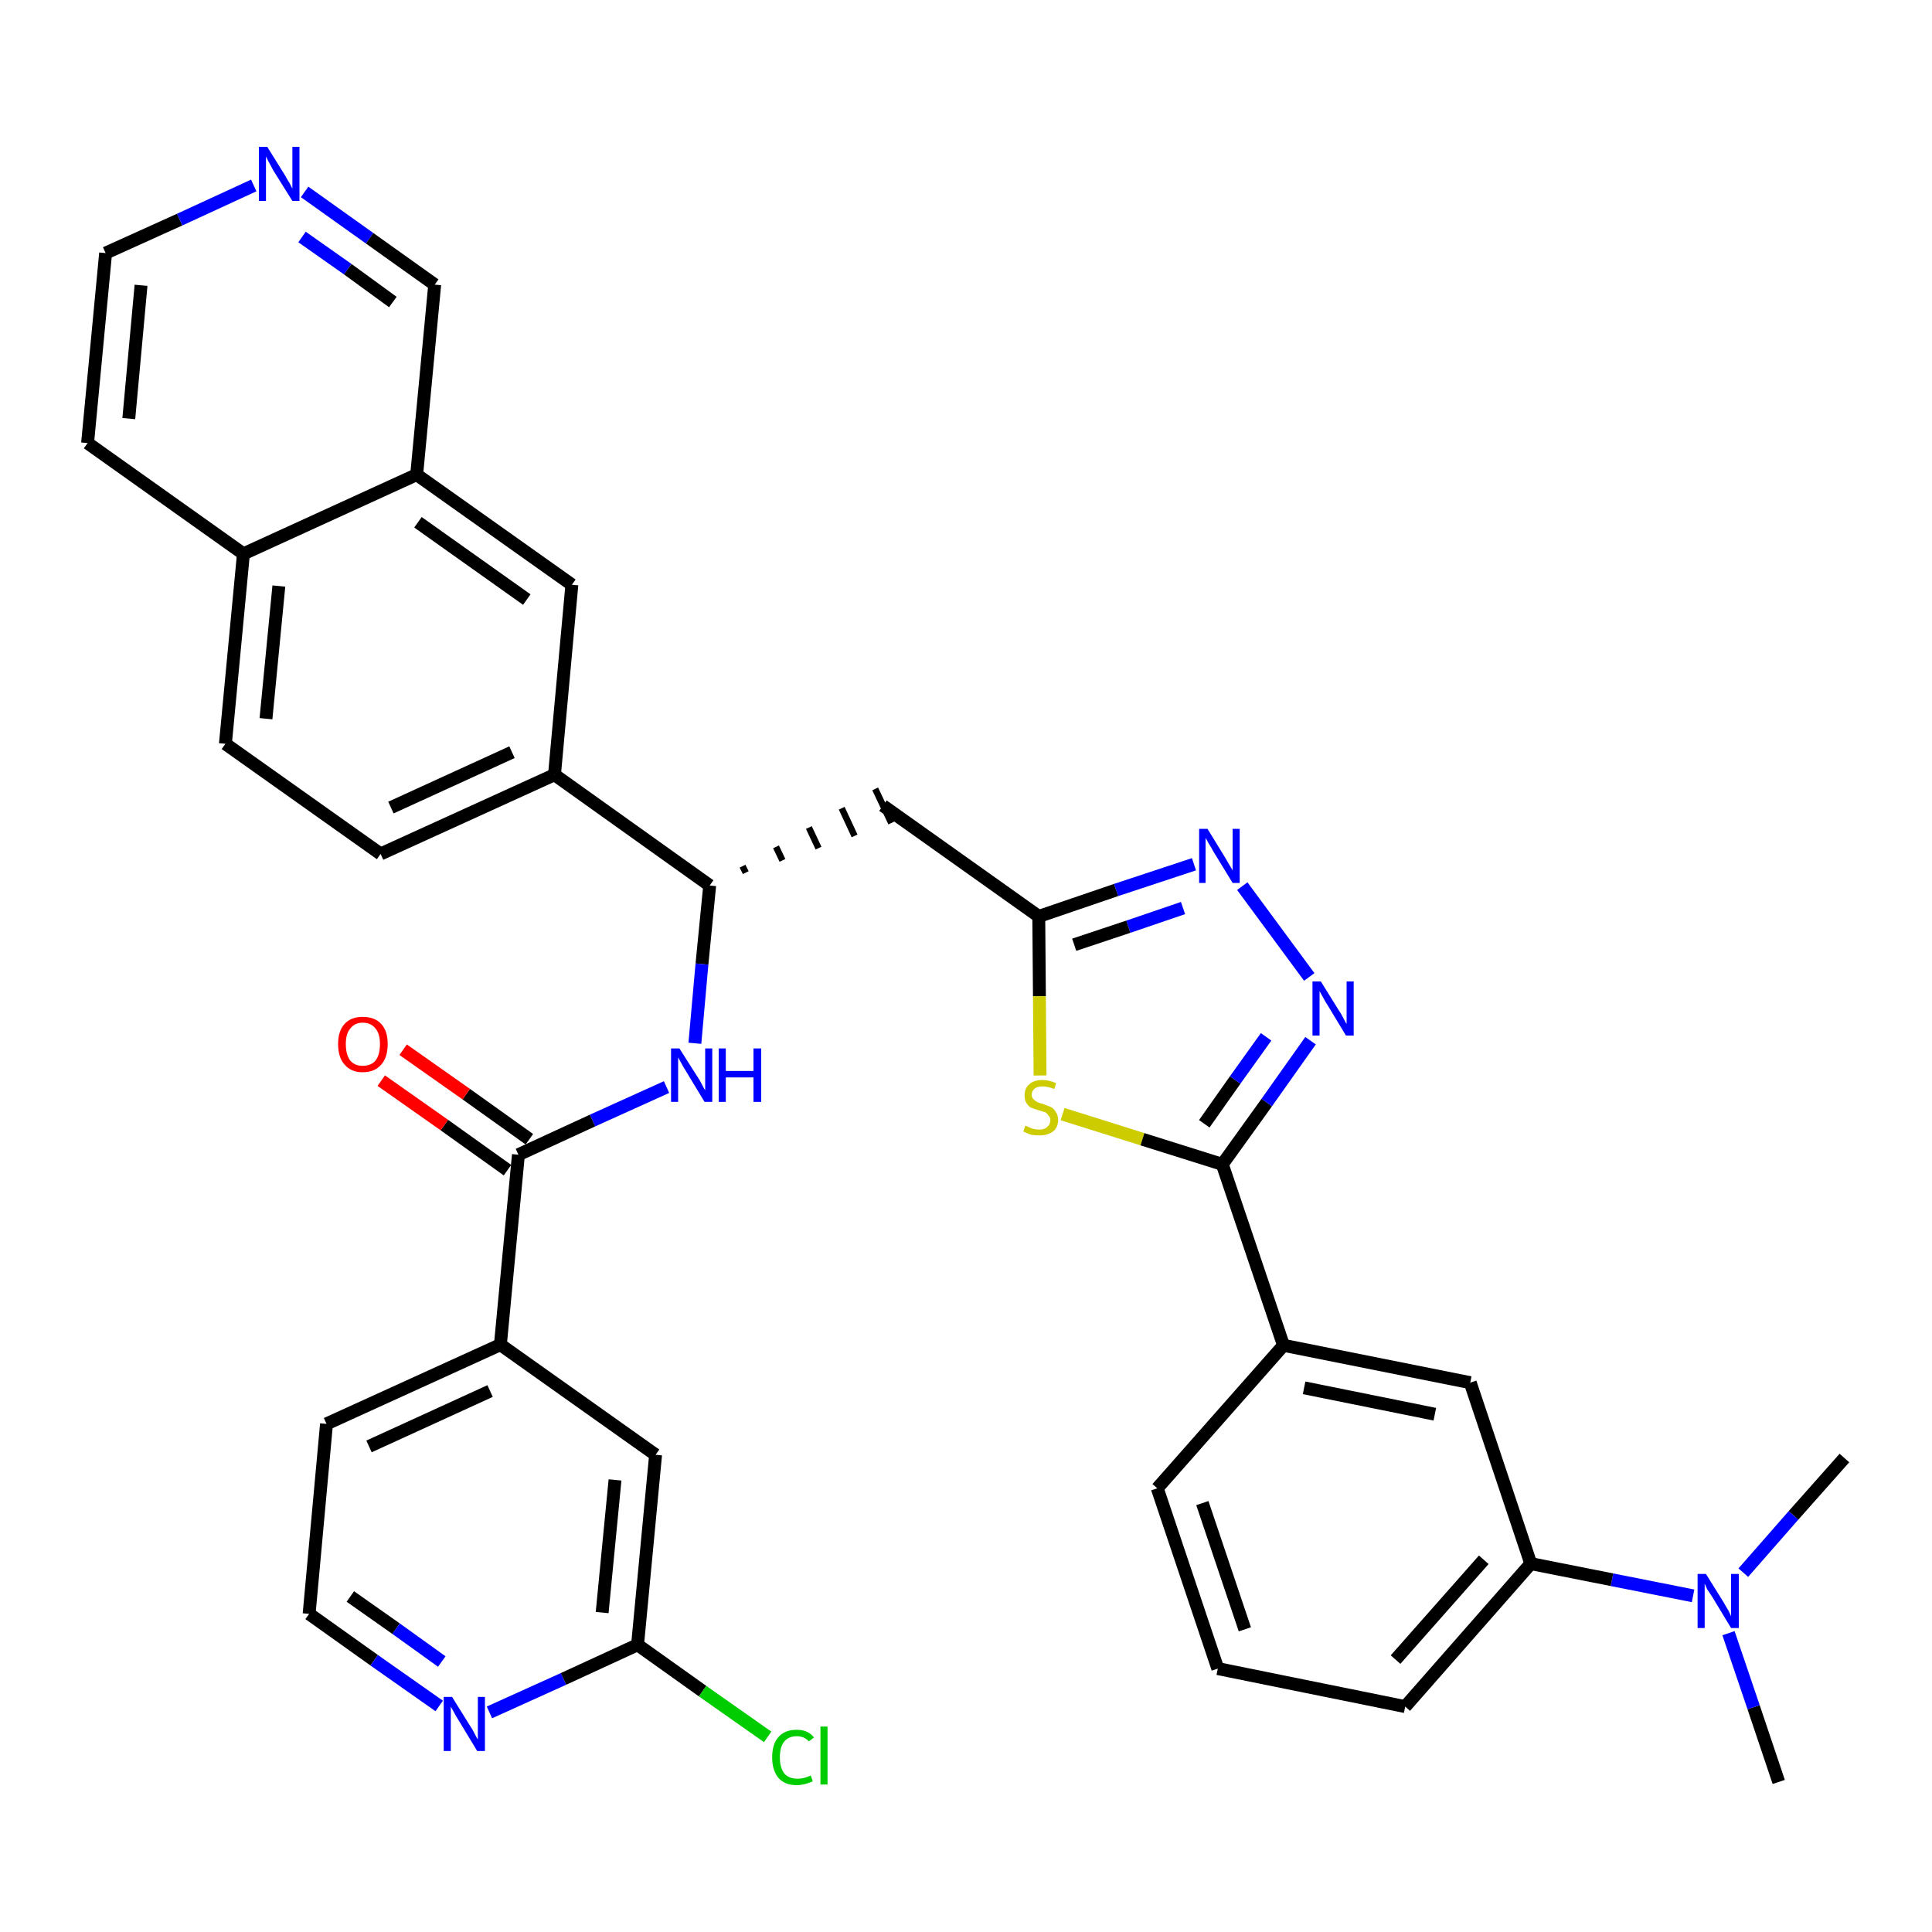<?xml version='1.0' encoding='iso-8859-1'?>
<svg version='1.1' baseProfile='full'
              xmlns='http://www.w3.org/2000/svg'
                      xmlns:rdkit='http://www.rdkit.org/xml'
                      xmlns:xlink='http://www.w3.org/1999/xlink'
                  xml:space='preserve'
width='300px' height='300px' viewBox='0 0 300 300'>
<!-- END OF HEADER -->
<path class='bond-0 atom-0 atom-1' d='M 276.2,276.7 L 272.3,265.1' style='fill:none;fill-rule:evenodd;stroke:#000000;stroke-width:2.0px;stroke-linecap:butt;stroke-linejoin:miter;stroke-opacity:1' />
<path class='bond-0 atom-0 atom-1' d='M 272.3,265.1 L 268.4,253.6' style='fill:none;fill-rule:evenodd;stroke:#0000FF;stroke-width:2.0px;stroke-linecap:butt;stroke-linejoin:miter;stroke-opacity:1' />
<path class='bond-1 atom-1 atom-2' d='M 270.7,244.2 L 278.5,235.3' style='fill:none;fill-rule:evenodd;stroke:#0000FF;stroke-width:2.0px;stroke-linecap:butt;stroke-linejoin:miter;stroke-opacity:1' />
<path class='bond-1 atom-1 atom-2' d='M 278.5,235.3 L 286.4,226.4' style='fill:none;fill-rule:evenodd;stroke:#000000;stroke-width:2.0px;stroke-linecap:butt;stroke-linejoin:miter;stroke-opacity:1' />
<path class='bond-2 atom-1 atom-3' d='M 262.9,247.8 L 250.3,245.3' style='fill:none;fill-rule:evenodd;stroke:#0000FF;stroke-width:2.0px;stroke-linecap:butt;stroke-linejoin:miter;stroke-opacity:1' />
<path class='bond-2 atom-1 atom-3' d='M 250.3,245.3 L 237.7,242.8' style='fill:none;fill-rule:evenodd;stroke:#000000;stroke-width:2.0px;stroke-linecap:butt;stroke-linejoin:miter;stroke-opacity:1' />
<path class='bond-3 atom-3 atom-4' d='M 237.7,242.8 L 218.2,265.0' style='fill:none;fill-rule:evenodd;stroke:#000000;stroke-width:2.0px;stroke-linecap:butt;stroke-linejoin:miter;stroke-opacity:1' />
<path class='bond-3 atom-3 atom-4' d='M 230.4,242.2 L 216.7,257.7' style='fill:none;fill-rule:evenodd;stroke:#000000;stroke-width:2.0px;stroke-linecap:butt;stroke-linejoin:miter;stroke-opacity:1' />
<path class='bond-35 atom-35 atom-3' d='M 228.3,214.7 L 237.7,242.8' style='fill:none;fill-rule:evenodd;stroke:#000000;stroke-width:2.0px;stroke-linecap:butt;stroke-linejoin:miter;stroke-opacity:1' />
<path class='bond-4 atom-4 atom-5' d='M 218.2,265.0 L 189.1,259.1' style='fill:none;fill-rule:evenodd;stroke:#000000;stroke-width:2.0px;stroke-linecap:butt;stroke-linejoin:miter;stroke-opacity:1' />
<path class='bond-5 atom-5 atom-6' d='M 189.1,259.1 L 179.7,231.1' style='fill:none;fill-rule:evenodd;stroke:#000000;stroke-width:2.0px;stroke-linecap:butt;stroke-linejoin:miter;stroke-opacity:1' />
<path class='bond-5 atom-5 atom-6' d='M 193.3,253.0 L 186.7,233.4' style='fill:none;fill-rule:evenodd;stroke:#000000;stroke-width:2.0px;stroke-linecap:butt;stroke-linejoin:miter;stroke-opacity:1' />
<path class='bond-6 atom-6 atom-7' d='M 179.7,231.1 L 199.3,208.9' style='fill:none;fill-rule:evenodd;stroke:#000000;stroke-width:2.0px;stroke-linecap:butt;stroke-linejoin:miter;stroke-opacity:1' />
<path class='bond-7 atom-7 atom-8' d='M 199.3,208.9 L 189.8,180.8' style='fill:none;fill-rule:evenodd;stroke:#000000;stroke-width:2.0px;stroke-linecap:butt;stroke-linejoin:miter;stroke-opacity:1' />
<path class='bond-34 atom-7 atom-35' d='M 199.3,208.9 L 228.3,214.7' style='fill:none;fill-rule:evenodd;stroke:#000000;stroke-width:2.0px;stroke-linecap:butt;stroke-linejoin:miter;stroke-opacity:1' />
<path class='bond-34 atom-7 atom-35' d='M 202.5,215.5 L 222.8,219.6' style='fill:none;fill-rule:evenodd;stroke:#000000;stroke-width:2.0px;stroke-linecap:butt;stroke-linejoin:miter;stroke-opacity:1' />
<path class='bond-8 atom-8 atom-9' d='M 189.8,180.8 L 196.7,171.2' style='fill:none;fill-rule:evenodd;stroke:#000000;stroke-width:2.0px;stroke-linecap:butt;stroke-linejoin:miter;stroke-opacity:1' />
<path class='bond-8 atom-8 atom-9' d='M 196.7,171.2 L 203.5,161.6' style='fill:none;fill-rule:evenodd;stroke:#0000FF;stroke-width:2.0px;stroke-linecap:butt;stroke-linejoin:miter;stroke-opacity:1' />
<path class='bond-8 atom-8 atom-9' d='M 187.0,174.5 L 191.8,167.7' style='fill:none;fill-rule:evenodd;stroke:#000000;stroke-width:2.0px;stroke-linecap:butt;stroke-linejoin:miter;stroke-opacity:1' />
<path class='bond-8 atom-8 atom-9' d='M 191.8,167.7 L 196.6,161.0' style='fill:none;fill-rule:evenodd;stroke:#0000FF;stroke-width:2.0px;stroke-linecap:butt;stroke-linejoin:miter;stroke-opacity:1' />
<path class='bond-36 atom-34 atom-8' d='M 165.0,173.0 L 177.4,176.9' style='fill:none;fill-rule:evenodd;stroke:#CCCC00;stroke-width:2.0px;stroke-linecap:butt;stroke-linejoin:miter;stroke-opacity:1' />
<path class='bond-36 atom-34 atom-8' d='M 177.4,176.9 L 189.8,180.8' style='fill:none;fill-rule:evenodd;stroke:#000000;stroke-width:2.0px;stroke-linecap:butt;stroke-linejoin:miter;stroke-opacity:1' />
<path class='bond-9 atom-9 atom-10' d='M 203.3,151.7 L 192.9,137.6' style='fill:none;fill-rule:evenodd;stroke:#0000FF;stroke-width:2.0px;stroke-linecap:butt;stroke-linejoin:miter;stroke-opacity:1' />
<path class='bond-10 atom-10 atom-11' d='M 185.4,134.2 L 173.3,138.2' style='fill:none;fill-rule:evenodd;stroke:#0000FF;stroke-width:2.0px;stroke-linecap:butt;stroke-linejoin:miter;stroke-opacity:1' />
<path class='bond-10 atom-10 atom-11' d='M 173.3,138.2 L 161.3,142.3' style='fill:none;fill-rule:evenodd;stroke:#000000;stroke-width:2.0px;stroke-linecap:butt;stroke-linejoin:miter;stroke-opacity:1' />
<path class='bond-10 atom-10 atom-11' d='M 183.7,141.0 L 175.2,143.9' style='fill:none;fill-rule:evenodd;stroke:#0000FF;stroke-width:2.0px;stroke-linecap:butt;stroke-linejoin:miter;stroke-opacity:1' />
<path class='bond-10 atom-10 atom-11' d='M 175.2,143.9 L 166.8,146.7' style='fill:none;fill-rule:evenodd;stroke:#000000;stroke-width:2.0px;stroke-linecap:butt;stroke-linejoin:miter;stroke-opacity:1' />
<path class='bond-11 atom-11 atom-12' d='M 161.3,142.3 L 137.1,125.1' style='fill:none;fill-rule:evenodd;stroke:#000000;stroke-width:2.0px;stroke-linecap:butt;stroke-linejoin:miter;stroke-opacity:1' />
<path class='bond-33 atom-11 atom-34' d='M 161.3,142.3 L 161.4,154.7' style='fill:none;fill-rule:evenodd;stroke:#000000;stroke-width:2.0px;stroke-linecap:butt;stroke-linejoin:miter;stroke-opacity:1' />
<path class='bond-33 atom-11 atom-34' d='M 161.4,154.7 L 161.5,167.0' style='fill:none;fill-rule:evenodd;stroke:#CCCC00;stroke-width:2.0px;stroke-linecap:butt;stroke-linejoin:miter;stroke-opacity:1' />
<path class='bond-12 atom-13 atom-12' d='M 115.8,135.5 L 115.3,134.5' style='fill:none;fill-rule:evenodd;stroke:#000000;stroke-width:1.0px;stroke-linecap:butt;stroke-linejoin:miter;stroke-opacity:1' />
<path class='bond-12 atom-13 atom-12' d='M 121.5,133.6 L 120.5,131.5' style='fill:none;fill-rule:evenodd;stroke:#000000;stroke-width:1.0px;stroke-linecap:butt;stroke-linejoin:miter;stroke-opacity:1' />
<path class='bond-12 atom-13 atom-12' d='M 127.1,131.7 L 125.6,128.5' style='fill:none;fill-rule:evenodd;stroke:#000000;stroke-width:1.0px;stroke-linecap:butt;stroke-linejoin:miter;stroke-opacity:1' />
<path class='bond-12 atom-13 atom-12' d='M 132.7,129.8 L 130.7,125.5' style='fill:none;fill-rule:evenodd;stroke:#000000;stroke-width:1.0px;stroke-linecap:butt;stroke-linejoin:miter;stroke-opacity:1' />
<path class='bond-12 atom-13 atom-12' d='M 138.4,127.8 L 135.9,122.5' style='fill:none;fill-rule:evenodd;stroke:#000000;stroke-width:1.0px;stroke-linecap:butt;stroke-linejoin:miter;stroke-opacity:1' />
<path class='bond-13 atom-13 atom-14' d='M 110.2,137.5 L 109.0,149.7' style='fill:none;fill-rule:evenodd;stroke:#000000;stroke-width:2.0px;stroke-linecap:butt;stroke-linejoin:miter;stroke-opacity:1' />
<path class='bond-13 atom-13 atom-14' d='M 109.0,149.7 L 107.9,162.0' style='fill:none;fill-rule:evenodd;stroke:#0000FF;stroke-width:2.0px;stroke-linecap:butt;stroke-linejoin:miter;stroke-opacity:1' />
<path class='bond-23 atom-13 atom-24' d='M 110.2,137.5 L 86.1,120.3' style='fill:none;fill-rule:evenodd;stroke:#000000;stroke-width:2.0px;stroke-linecap:butt;stroke-linejoin:miter;stroke-opacity:1' />
<path class='bond-14 atom-14 atom-15' d='M 103.5,168.8 L 92.0,174.0' style='fill:none;fill-rule:evenodd;stroke:#0000FF;stroke-width:2.0px;stroke-linecap:butt;stroke-linejoin:miter;stroke-opacity:1' />
<path class='bond-14 atom-14 atom-15' d='M 92.0,174.0 L 80.5,179.3' style='fill:none;fill-rule:evenodd;stroke:#000000;stroke-width:2.0px;stroke-linecap:butt;stroke-linejoin:miter;stroke-opacity:1' />
<path class='bond-15 atom-15 atom-16' d='M 82.2,176.9 L 72.4,169.9' style='fill:none;fill-rule:evenodd;stroke:#000000;stroke-width:2.0px;stroke-linecap:butt;stroke-linejoin:miter;stroke-opacity:1' />
<path class='bond-15 atom-15 atom-16' d='M 72.4,169.9 L 62.6,163.0' style='fill:none;fill-rule:evenodd;stroke:#FF0000;stroke-width:2.0px;stroke-linecap:butt;stroke-linejoin:miter;stroke-opacity:1' />
<path class='bond-15 atom-15 atom-16' d='M 78.8,181.7 L 69.0,174.7' style='fill:none;fill-rule:evenodd;stroke:#000000;stroke-width:2.0px;stroke-linecap:butt;stroke-linejoin:miter;stroke-opacity:1' />
<path class='bond-15 atom-15 atom-16' d='M 69.0,174.7 L 59.2,167.8' style='fill:none;fill-rule:evenodd;stroke:#FF0000;stroke-width:2.0px;stroke-linecap:butt;stroke-linejoin:miter;stroke-opacity:1' />
<path class='bond-16 atom-15 atom-17' d='M 80.5,179.3 L 77.7,208.8' style='fill:none;fill-rule:evenodd;stroke:#000000;stroke-width:2.0px;stroke-linecap:butt;stroke-linejoin:miter;stroke-opacity:1' />
<path class='bond-17 atom-17 atom-18' d='M 77.7,208.8 L 50.7,221.1' style='fill:none;fill-rule:evenodd;stroke:#000000;stroke-width:2.0px;stroke-linecap:butt;stroke-linejoin:miter;stroke-opacity:1' />
<path class='bond-17 atom-17 atom-18' d='M 76.1,216.0 L 57.3,224.6' style='fill:none;fill-rule:evenodd;stroke:#000000;stroke-width:2.0px;stroke-linecap:butt;stroke-linejoin:miter;stroke-opacity:1' />
<path class='bond-37 atom-23 atom-17' d='M 101.8,225.9 L 77.7,208.8' style='fill:none;fill-rule:evenodd;stroke:#000000;stroke-width:2.0px;stroke-linecap:butt;stroke-linejoin:miter;stroke-opacity:1' />
<path class='bond-18 atom-18 atom-19' d='M 50.7,221.1 L 48.0,250.6' style='fill:none;fill-rule:evenodd;stroke:#000000;stroke-width:2.0px;stroke-linecap:butt;stroke-linejoin:miter;stroke-opacity:1' />
<path class='bond-19 atom-19 atom-20' d='M 48.0,250.6 L 58.1,257.8' style='fill:none;fill-rule:evenodd;stroke:#000000;stroke-width:2.0px;stroke-linecap:butt;stroke-linejoin:miter;stroke-opacity:1' />
<path class='bond-19 atom-19 atom-20' d='M 58.1,257.8 L 68.2,264.9' style='fill:none;fill-rule:evenodd;stroke:#0000FF;stroke-width:2.0px;stroke-linecap:butt;stroke-linejoin:miter;stroke-opacity:1' />
<path class='bond-19 atom-19 atom-20' d='M 54.4,247.9 L 61.5,252.9' style='fill:none;fill-rule:evenodd;stroke:#000000;stroke-width:2.0px;stroke-linecap:butt;stroke-linejoin:miter;stroke-opacity:1' />
<path class='bond-19 atom-19 atom-20' d='M 61.5,252.9 L 68.6,258.0' style='fill:none;fill-rule:evenodd;stroke:#0000FF;stroke-width:2.0px;stroke-linecap:butt;stroke-linejoin:miter;stroke-opacity:1' />
<path class='bond-20 atom-20 atom-21' d='M 76.0,265.9 L 87.5,260.7' style='fill:none;fill-rule:evenodd;stroke:#0000FF;stroke-width:2.0px;stroke-linecap:butt;stroke-linejoin:miter;stroke-opacity:1' />
<path class='bond-20 atom-20 atom-21' d='M 87.5,260.7 L 99.0,255.4' style='fill:none;fill-rule:evenodd;stroke:#000000;stroke-width:2.0px;stroke-linecap:butt;stroke-linejoin:miter;stroke-opacity:1' />
<path class='bond-21 atom-21 atom-22' d='M 99.0,255.4 L 109.1,262.6' style='fill:none;fill-rule:evenodd;stroke:#000000;stroke-width:2.0px;stroke-linecap:butt;stroke-linejoin:miter;stroke-opacity:1' />
<path class='bond-21 atom-21 atom-22' d='M 109.1,262.6 L 119.2,269.7' style='fill:none;fill-rule:evenodd;stroke:#00CC00;stroke-width:2.0px;stroke-linecap:butt;stroke-linejoin:miter;stroke-opacity:1' />
<path class='bond-22 atom-21 atom-23' d='M 99.0,255.4 L 101.8,225.9' style='fill:none;fill-rule:evenodd;stroke:#000000;stroke-width:2.0px;stroke-linecap:butt;stroke-linejoin:miter;stroke-opacity:1' />
<path class='bond-22 atom-21 atom-23' d='M 93.5,250.4 L 95.5,229.8' style='fill:none;fill-rule:evenodd;stroke:#000000;stroke-width:2.0px;stroke-linecap:butt;stroke-linejoin:miter;stroke-opacity:1' />
<path class='bond-24 atom-24 atom-25' d='M 86.1,120.3 L 59.1,132.6' style='fill:none;fill-rule:evenodd;stroke:#000000;stroke-width:2.0px;stroke-linecap:butt;stroke-linejoin:miter;stroke-opacity:1' />
<path class='bond-24 atom-24 atom-25' d='M 79.5,116.8 L 60.7,125.4' style='fill:none;fill-rule:evenodd;stroke:#000000;stroke-width:2.0px;stroke-linecap:butt;stroke-linejoin:miter;stroke-opacity:1' />
<path class='bond-38 atom-33 atom-24' d='M 88.8,90.8 L 86.1,120.3' style='fill:none;fill-rule:evenodd;stroke:#000000;stroke-width:2.0px;stroke-linecap:butt;stroke-linejoin:miter;stroke-opacity:1' />
<path class='bond-25 atom-25 atom-26' d='M 59.1,132.6 L 35.0,115.5' style='fill:none;fill-rule:evenodd;stroke:#000000;stroke-width:2.0px;stroke-linecap:butt;stroke-linejoin:miter;stroke-opacity:1' />
<path class='bond-26 atom-26 atom-27' d='M 35.0,115.5 L 37.8,86.0' style='fill:none;fill-rule:evenodd;stroke:#000000;stroke-width:2.0px;stroke-linecap:butt;stroke-linejoin:miter;stroke-opacity:1' />
<path class='bond-26 atom-26 atom-27' d='M 41.3,111.6 L 43.3,91.0' style='fill:none;fill-rule:evenodd;stroke:#000000;stroke-width:2.0px;stroke-linecap:butt;stroke-linejoin:miter;stroke-opacity:1' />
<path class='bond-27 atom-27 atom-28' d='M 37.8,86.0 L 13.6,68.8' style='fill:none;fill-rule:evenodd;stroke:#000000;stroke-width:2.0px;stroke-linecap:butt;stroke-linejoin:miter;stroke-opacity:1' />
<path class='bond-39 atom-32 atom-27' d='M 64.7,73.7 L 37.8,86.0' style='fill:none;fill-rule:evenodd;stroke:#000000;stroke-width:2.0px;stroke-linecap:butt;stroke-linejoin:miter;stroke-opacity:1' />
<path class='bond-28 atom-28 atom-29' d='M 13.6,68.8 L 16.4,39.3' style='fill:none;fill-rule:evenodd;stroke:#000000;stroke-width:2.0px;stroke-linecap:butt;stroke-linejoin:miter;stroke-opacity:1' />
<path class='bond-28 atom-28 atom-29' d='M 20.0,65.0 L 21.9,44.3' style='fill:none;fill-rule:evenodd;stroke:#000000;stroke-width:2.0px;stroke-linecap:butt;stroke-linejoin:miter;stroke-opacity:1' />
<path class='bond-29 atom-29 atom-30' d='M 16.4,39.3 L 27.9,34.1' style='fill:none;fill-rule:evenodd;stroke:#000000;stroke-width:2.0px;stroke-linecap:butt;stroke-linejoin:miter;stroke-opacity:1' />
<path class='bond-29 atom-29 atom-30' d='M 27.9,34.1 L 39.4,28.8' style='fill:none;fill-rule:evenodd;stroke:#0000FF;stroke-width:2.0px;stroke-linecap:butt;stroke-linejoin:miter;stroke-opacity:1' />
<path class='bond-30 atom-30 atom-31' d='M 47.3,29.8 L 57.4,37.0' style='fill:none;fill-rule:evenodd;stroke:#0000FF;stroke-width:2.0px;stroke-linecap:butt;stroke-linejoin:miter;stroke-opacity:1' />
<path class='bond-30 atom-30 atom-31' d='M 57.4,37.0 L 67.5,44.2' style='fill:none;fill-rule:evenodd;stroke:#000000;stroke-width:2.0px;stroke-linecap:butt;stroke-linejoin:miter;stroke-opacity:1' />
<path class='bond-30 atom-30 atom-31' d='M 46.9,36.8 L 54.0,41.8' style='fill:none;fill-rule:evenodd;stroke:#0000FF;stroke-width:2.0px;stroke-linecap:butt;stroke-linejoin:miter;stroke-opacity:1' />
<path class='bond-30 atom-30 atom-31' d='M 54.0,41.8 L 61.0,46.9' style='fill:none;fill-rule:evenodd;stroke:#000000;stroke-width:2.0px;stroke-linecap:butt;stroke-linejoin:miter;stroke-opacity:1' />
<path class='bond-31 atom-31 atom-32' d='M 67.5,44.2 L 64.7,73.7' style='fill:none;fill-rule:evenodd;stroke:#000000;stroke-width:2.0px;stroke-linecap:butt;stroke-linejoin:miter;stroke-opacity:1' />
<path class='bond-32 atom-32 atom-33' d='M 64.7,73.7 L 88.8,90.8' style='fill:none;fill-rule:evenodd;stroke:#000000;stroke-width:2.0px;stroke-linecap:butt;stroke-linejoin:miter;stroke-opacity:1' />
<path class='bond-32 atom-32 atom-33' d='M 64.9,81.1 L 81.8,93.1' style='fill:none;fill-rule:evenodd;stroke:#000000;stroke-width:2.0px;stroke-linecap:butt;stroke-linejoin:miter;stroke-opacity:1' />
<path  class='atom-1' d='M 264.9 244.4
L 267.7 248.9
Q 267.9 249.3, 268.4 250.1
Q 268.8 250.9, 268.8 251.0
L 268.8 244.4
L 270.0 244.4
L 270.0 252.8
L 268.8 252.8
L 265.9 248.0
Q 265.5 247.4, 265.1 246.8
Q 264.8 246.1, 264.7 245.9
L 264.7 252.8
L 263.6 252.8
L 263.6 244.4
L 264.9 244.4
' fill='#0000FF'/>
<path  class='atom-9' d='M 205.1 152.4
L 207.9 156.9
Q 208.2 157.3, 208.6 158.1
Q 209.0 158.9, 209.1 159.0
L 209.1 152.4
L 210.2 152.4
L 210.2 160.8
L 209.0 160.8
L 206.1 156.0
Q 205.7 155.4, 205.4 154.8
Q 205.0 154.1, 204.9 153.9
L 204.9 160.8
L 203.8 160.8
L 203.8 152.4
L 205.1 152.4
' fill='#0000FF'/>
<path  class='atom-10' d='M 187.5 128.7
L 190.2 133.1
Q 190.5 133.6, 190.9 134.3
Q 191.4 135.1, 191.4 135.2
L 191.4 128.7
L 192.5 128.7
L 192.5 137.1
L 191.4 137.1
L 188.4 132.2
Q 188.1 131.6, 187.7 131.0
Q 187.3 130.3, 187.2 130.1
L 187.2 137.1
L 186.2 137.1
L 186.2 128.7
L 187.5 128.7
' fill='#0000FF'/>
<path  class='atom-14' d='M 105.5 162.8
L 108.3 167.2
Q 108.6 167.6, 109.0 168.4
Q 109.4 169.2, 109.5 169.3
L 109.5 162.8
L 110.6 162.8
L 110.6 171.1
L 109.4 171.1
L 106.5 166.3
Q 106.1 165.7, 105.8 165.1
Q 105.4 164.4, 105.3 164.2
L 105.3 171.1
L 104.2 171.1
L 104.2 162.8
L 105.5 162.8
' fill='#0000FF'/>
<path  class='atom-14' d='M 111.6 162.8
L 112.7 162.8
L 112.7 166.3
L 117.0 166.3
L 117.0 162.8
L 118.2 162.8
L 118.2 171.1
L 117.0 171.1
L 117.0 167.3
L 112.7 167.3
L 112.7 171.1
L 111.6 171.1
L 111.6 162.8
' fill='#0000FF'/>
<path  class='atom-16' d='M 52.5 162.1
Q 52.5 160.1, 53.5 159.0
Q 54.5 157.9, 56.3 157.9
Q 58.2 157.9, 59.2 159.0
Q 60.2 160.1, 60.2 162.1
Q 60.2 164.2, 59.2 165.3
Q 58.2 166.5, 56.3 166.5
Q 54.5 166.5, 53.5 165.3
Q 52.5 164.2, 52.5 162.1
M 56.3 165.5
Q 57.6 165.5, 58.3 164.7
Q 59.0 163.8, 59.0 162.1
Q 59.0 160.5, 58.3 159.7
Q 57.6 158.8, 56.3 158.8
Q 55.1 158.8, 54.4 159.7
Q 53.7 160.5, 53.7 162.1
Q 53.7 163.8, 54.4 164.7
Q 55.1 165.5, 56.3 165.5
' fill='#FF0000'/>
<path  class='atom-20' d='M 70.2 263.5
L 73.0 268.0
Q 73.3 268.4, 73.7 269.2
Q 74.1 270.0, 74.2 270.1
L 74.2 263.5
L 75.3 263.5
L 75.3 271.9
L 74.1 271.9
L 71.2 267.1
Q 70.8 266.5, 70.5 265.9
Q 70.1 265.2, 70.0 265.0
L 70.0 271.9
L 68.9 271.9
L 68.9 263.5
L 70.2 263.5
' fill='#0000FF'/>
<path  class='atom-22' d='M 119.9 272.9
Q 119.9 270.8, 120.9 269.7
Q 121.9 268.6, 123.7 268.6
Q 125.5 268.6, 126.4 269.8
L 125.6 270.4
Q 124.9 269.6, 123.7 269.6
Q 122.5 269.6, 121.8 270.4
Q 121.1 271.2, 121.1 272.9
Q 121.1 274.5, 121.8 275.4
Q 122.5 276.2, 123.9 276.2
Q 124.8 276.2, 125.9 275.7
L 126.2 276.6
Q 125.8 276.8, 125.1 277.0
Q 124.4 277.2, 123.7 277.2
Q 121.9 277.2, 120.9 276.1
Q 119.9 274.9, 119.9 272.9
' fill='#00CC00'/>
<path  class='atom-22' d='M 127.4 268.1
L 128.5 268.1
L 128.5 277.1
L 127.4 277.1
L 127.4 268.1
' fill='#00CC00'/>
<path  class='atom-30' d='M 41.5 22.8
L 44.3 27.3
Q 44.5 27.7, 45.0 28.5
Q 45.4 29.3, 45.4 29.3
L 45.4 22.8
L 46.5 22.8
L 46.5 31.2
L 45.4 31.2
L 42.4 26.4
Q 42.1 25.8, 41.7 25.1
Q 41.4 24.5, 41.3 24.3
L 41.3 31.2
L 40.2 31.2
L 40.2 22.8
L 41.5 22.8
' fill='#0000FF'/>
<path  class='atom-34' d='M 159.2 174.8
Q 159.3 174.8, 159.7 175.0
Q 160.1 175.2, 160.5 175.3
Q 160.9 175.4, 161.4 175.4
Q 162.2 175.4, 162.6 175.0
Q 163.1 174.6, 163.1 173.9
Q 163.1 173.5, 162.8 173.2
Q 162.6 172.9, 162.3 172.7
Q 161.9 172.6, 161.3 172.4
Q 160.6 172.2, 160.1 172.0
Q 159.7 171.8, 159.4 171.3
Q 159.1 170.9, 159.1 170.1
Q 159.1 169.0, 159.8 168.4
Q 160.5 167.7, 161.9 167.7
Q 162.9 167.7, 164.0 168.2
L 163.7 169.1
Q 162.7 168.7, 161.9 168.7
Q 161.1 168.7, 160.7 169.0
Q 160.2 169.4, 160.2 170.0
Q 160.2 170.4, 160.5 170.7
Q 160.7 170.9, 161.0 171.1
Q 161.4 171.3, 161.9 171.4
Q 162.7 171.7, 163.2 171.9
Q 163.6 172.1, 163.9 172.6
Q 164.3 173.1, 164.3 173.9
Q 164.3 175.1, 163.5 175.7
Q 162.7 176.3, 161.4 176.3
Q 160.7 176.3, 160.1 176.2
Q 159.5 176.0, 158.9 175.7
L 159.2 174.8
' fill='#CCCC00'/>
</svg>
